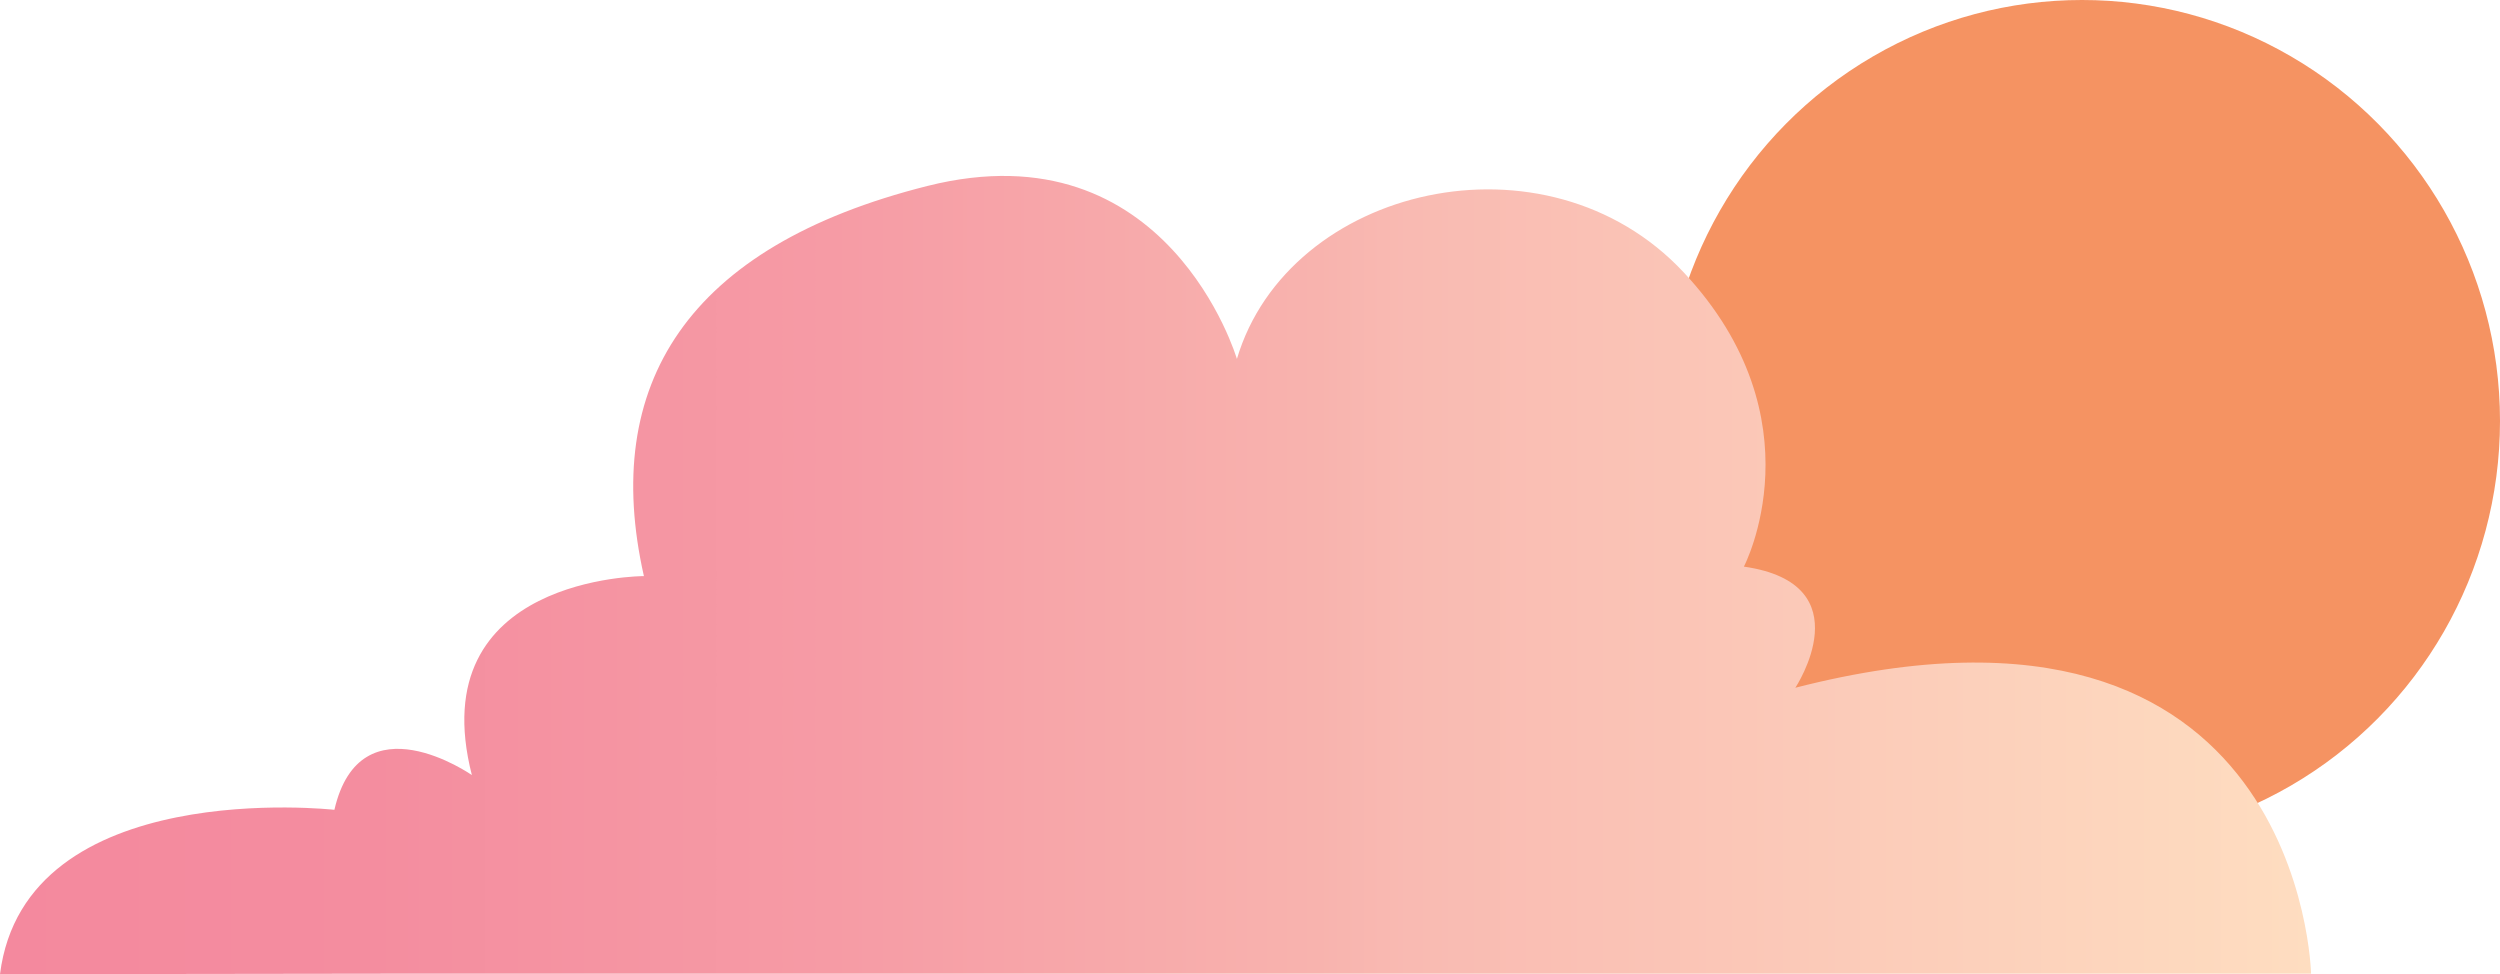 <svg id="Layer_1" data-name="Layer 1" xmlns="http://www.w3.org/2000/svg" xmlns:xlink="http://www.w3.org/1999/xlink" viewBox="0 0 134.57 52.45"><defs><style>.cls-1{fill:#f59362;}.cls-2{fill:url(#linear-gradient);}</style><linearGradient id="linear-gradient" x1="353.81" y1="85.41" x2="478.21" y2="85.41" gradientTransform="matrix(1, 0, 0, -1, 0, 298.36)" gradientUnits="userSpaceOnUse"><stop offset="0" stop-color="#f4899e"/><stop offset="0.16" stop-color="#f48d9f"/><stop offset="0.36" stop-color="#f69ba5"/><stop offset="0.57" stop-color="#f8b3ae"/><stop offset="0.61" stop-color="#f9bab2"/><stop offset="1" stop-color="#feddc0"/></linearGradient></defs><title>sun</title><ellipse class="cls-1" cx="112.07" cy="22.66" rx="22.5" ry="22.66"/><path class="cls-2" d="M376,234.39H478.21S477.75,212,450.45,219c0,0,3.71-5.59-2.77-6.52,0,0,4.16-7.92-3.24-15.84s-21.28-4.65-24.05,4.66c0,0-3.7-12.57-16.66-9.31s-17.58,10.71-15.26,21c0,0-12,0-9.26,10.71,0,0-6-4.19-7.4,1.87,0,0-16.65-1.87-18,8.85Z" transform="translate(-353.81 -181.98)"/></svg>